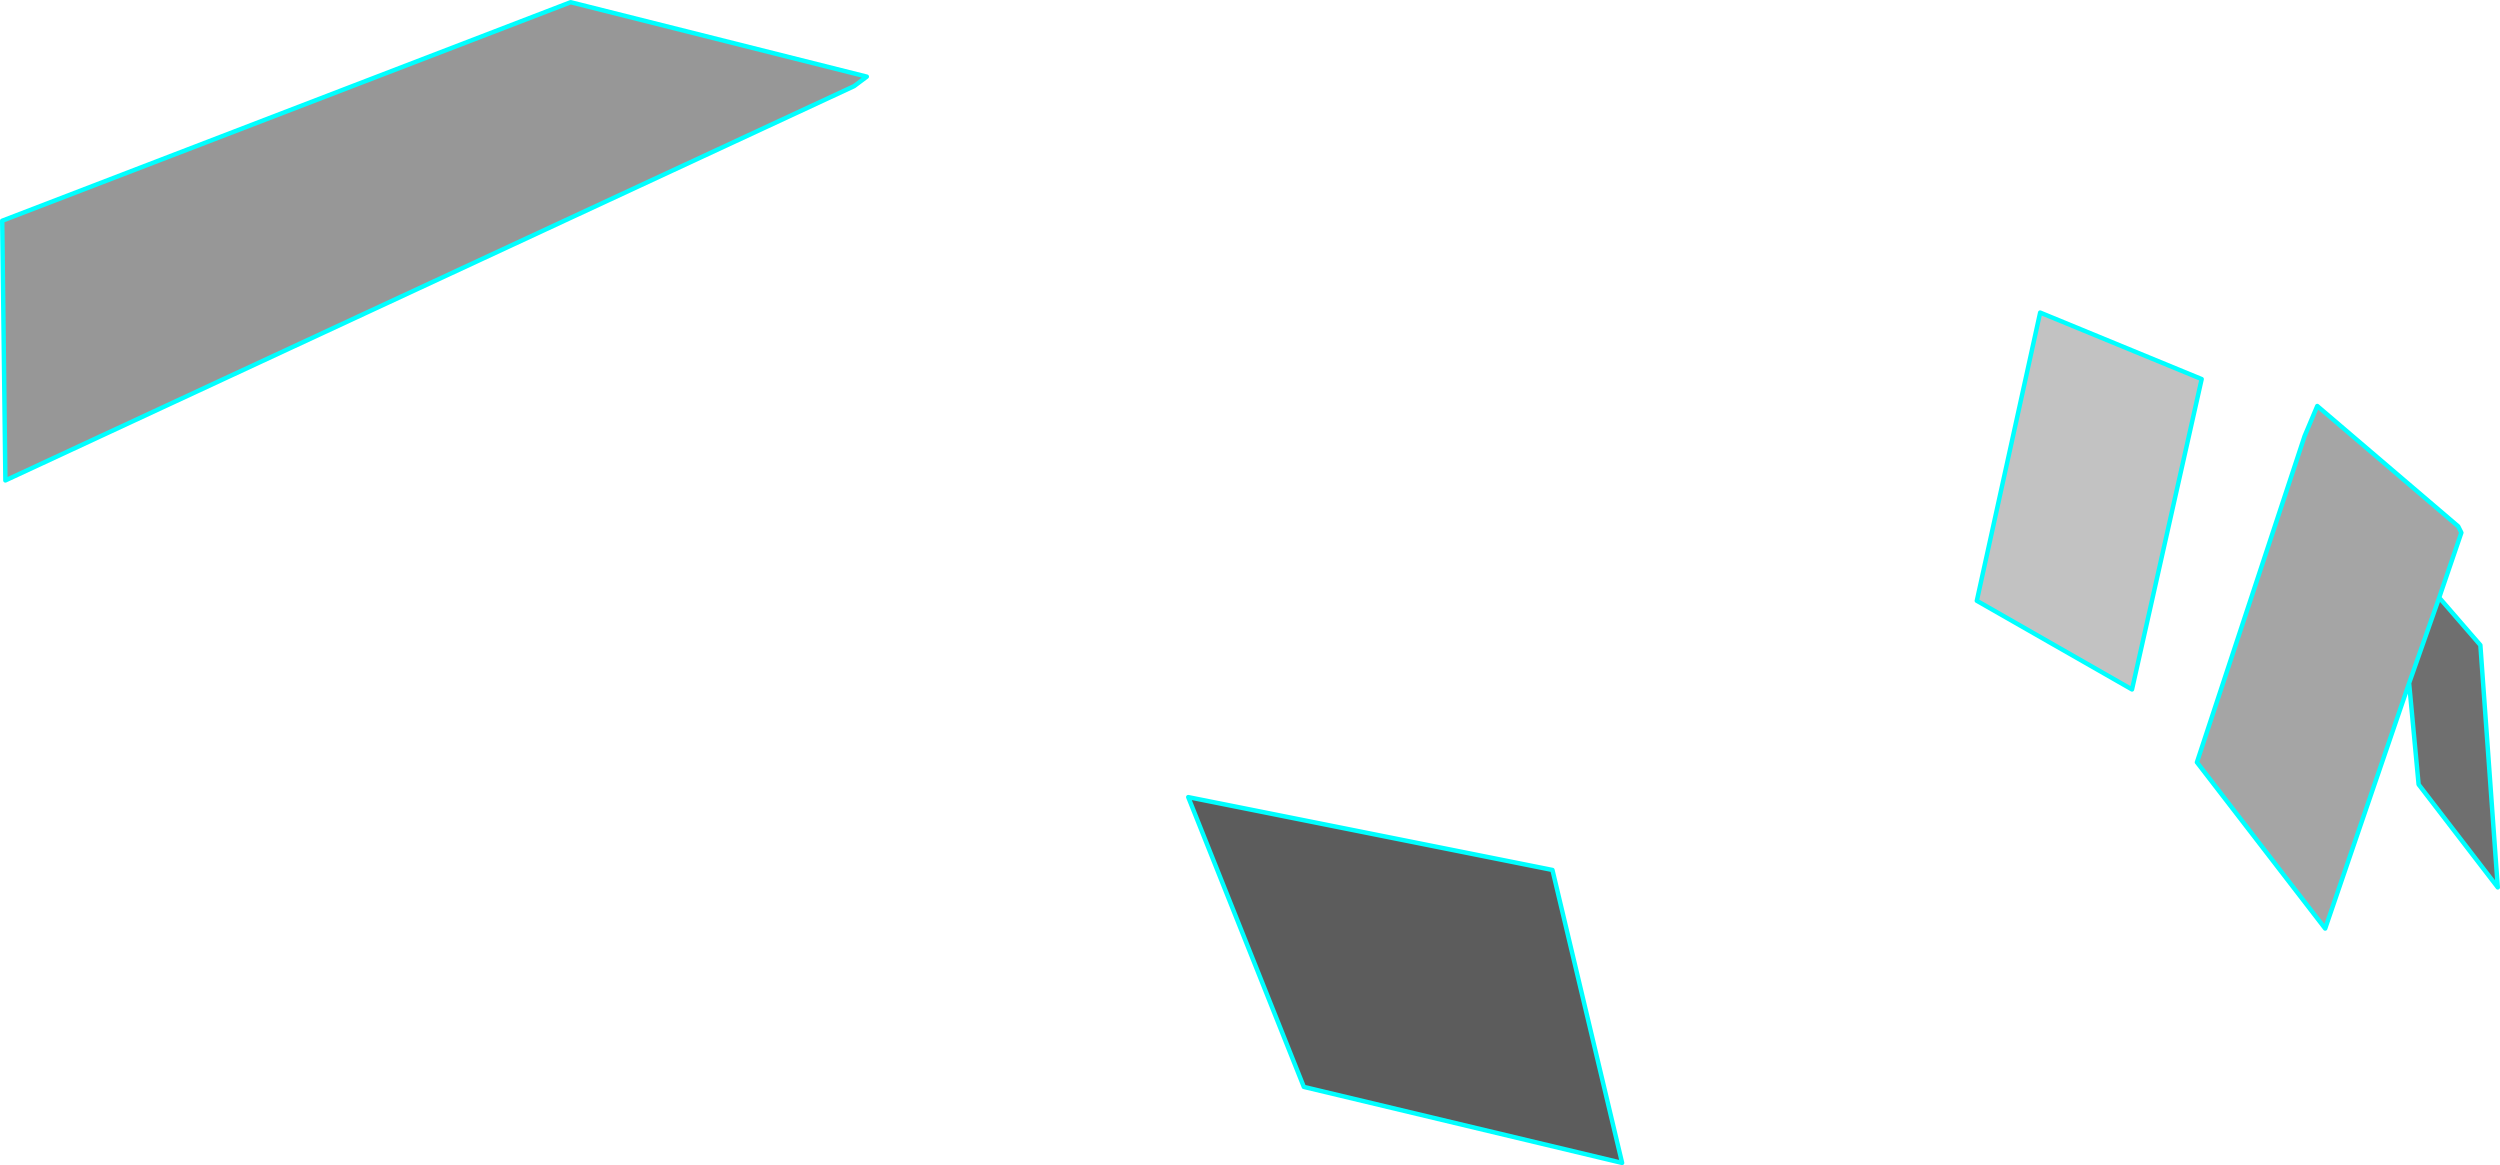 <?xml version="1.0" encoding="UTF-8" standalone="no"?>
<svg xmlns:xlink="http://www.w3.org/1999/xlink" height="183.95px" width="394.7px" xmlns="http://www.w3.org/2000/svg">
  <g transform="matrix(1.0, 0.0, 0.0, 1.0, 240.35, -19.65)">
    <path d="M-105.5 33.25 L-239.5 95.5 -240.0 54.5 -150.25 20.0 -103.5 31.75 -105.5 33.25" fill="#979797" fill-rule="evenodd" stroke="none"/>
    <path d="M144.75 114.0 L140.0 127.5 126.75 166.25 106.5 140.0 123.5 88.5 125.5 83.75 147.75 102.75 148.25 103.75 144.75 114.0" fill="#a5a5a5" fill-rule="evenodd" stroke="none"/>
    <path d="M144.75 114.0 L151.25 121.5 154.0 159.75 141.5 143.5 140.0 127.5 144.75 114.0" fill="#6f6f6f" fill-rule="evenodd" stroke="none"/>
    <path d="M81.75 69.0 L107.25 79.5 96.25 128.5 71.75 114.5 81.75 69.0" fill="#c2c2c2" fill-rule="evenodd" stroke="none"/>
    <path d="M-52.75 145.5 L4.75 157.0 15.75 203.25 -34.5 191.25 -52.75 145.5" fill="#5c5c5c" fill-rule="evenodd" stroke="none"/>
    <path d="M107.25 79.5 L96.25 128.5 71.75 114.5 81.75 69.0 107.25 79.5 M123.5 88.5 L106.5 140.0 126.75 166.25 140.0 127.5 144.75 114.0 148.25 103.75 147.75 102.75 125.5 83.75 123.5 88.5 M140.0 127.5 L141.5 143.5 154.0 159.75 151.25 121.5 144.75 114.0 M15.75 203.25 L-34.5 191.25 -52.75 145.5 4.75 157.0 15.75 203.25 M-105.5 33.25 L-239.5 95.5 -240.0 54.5 -150.25 20.0 -103.5 31.75 -105.5 33.25" fill="none" stroke="#00ffff" stroke-linecap="round" stroke-linejoin="round" stroke-width="0.7"/>
  </g>
</svg>
